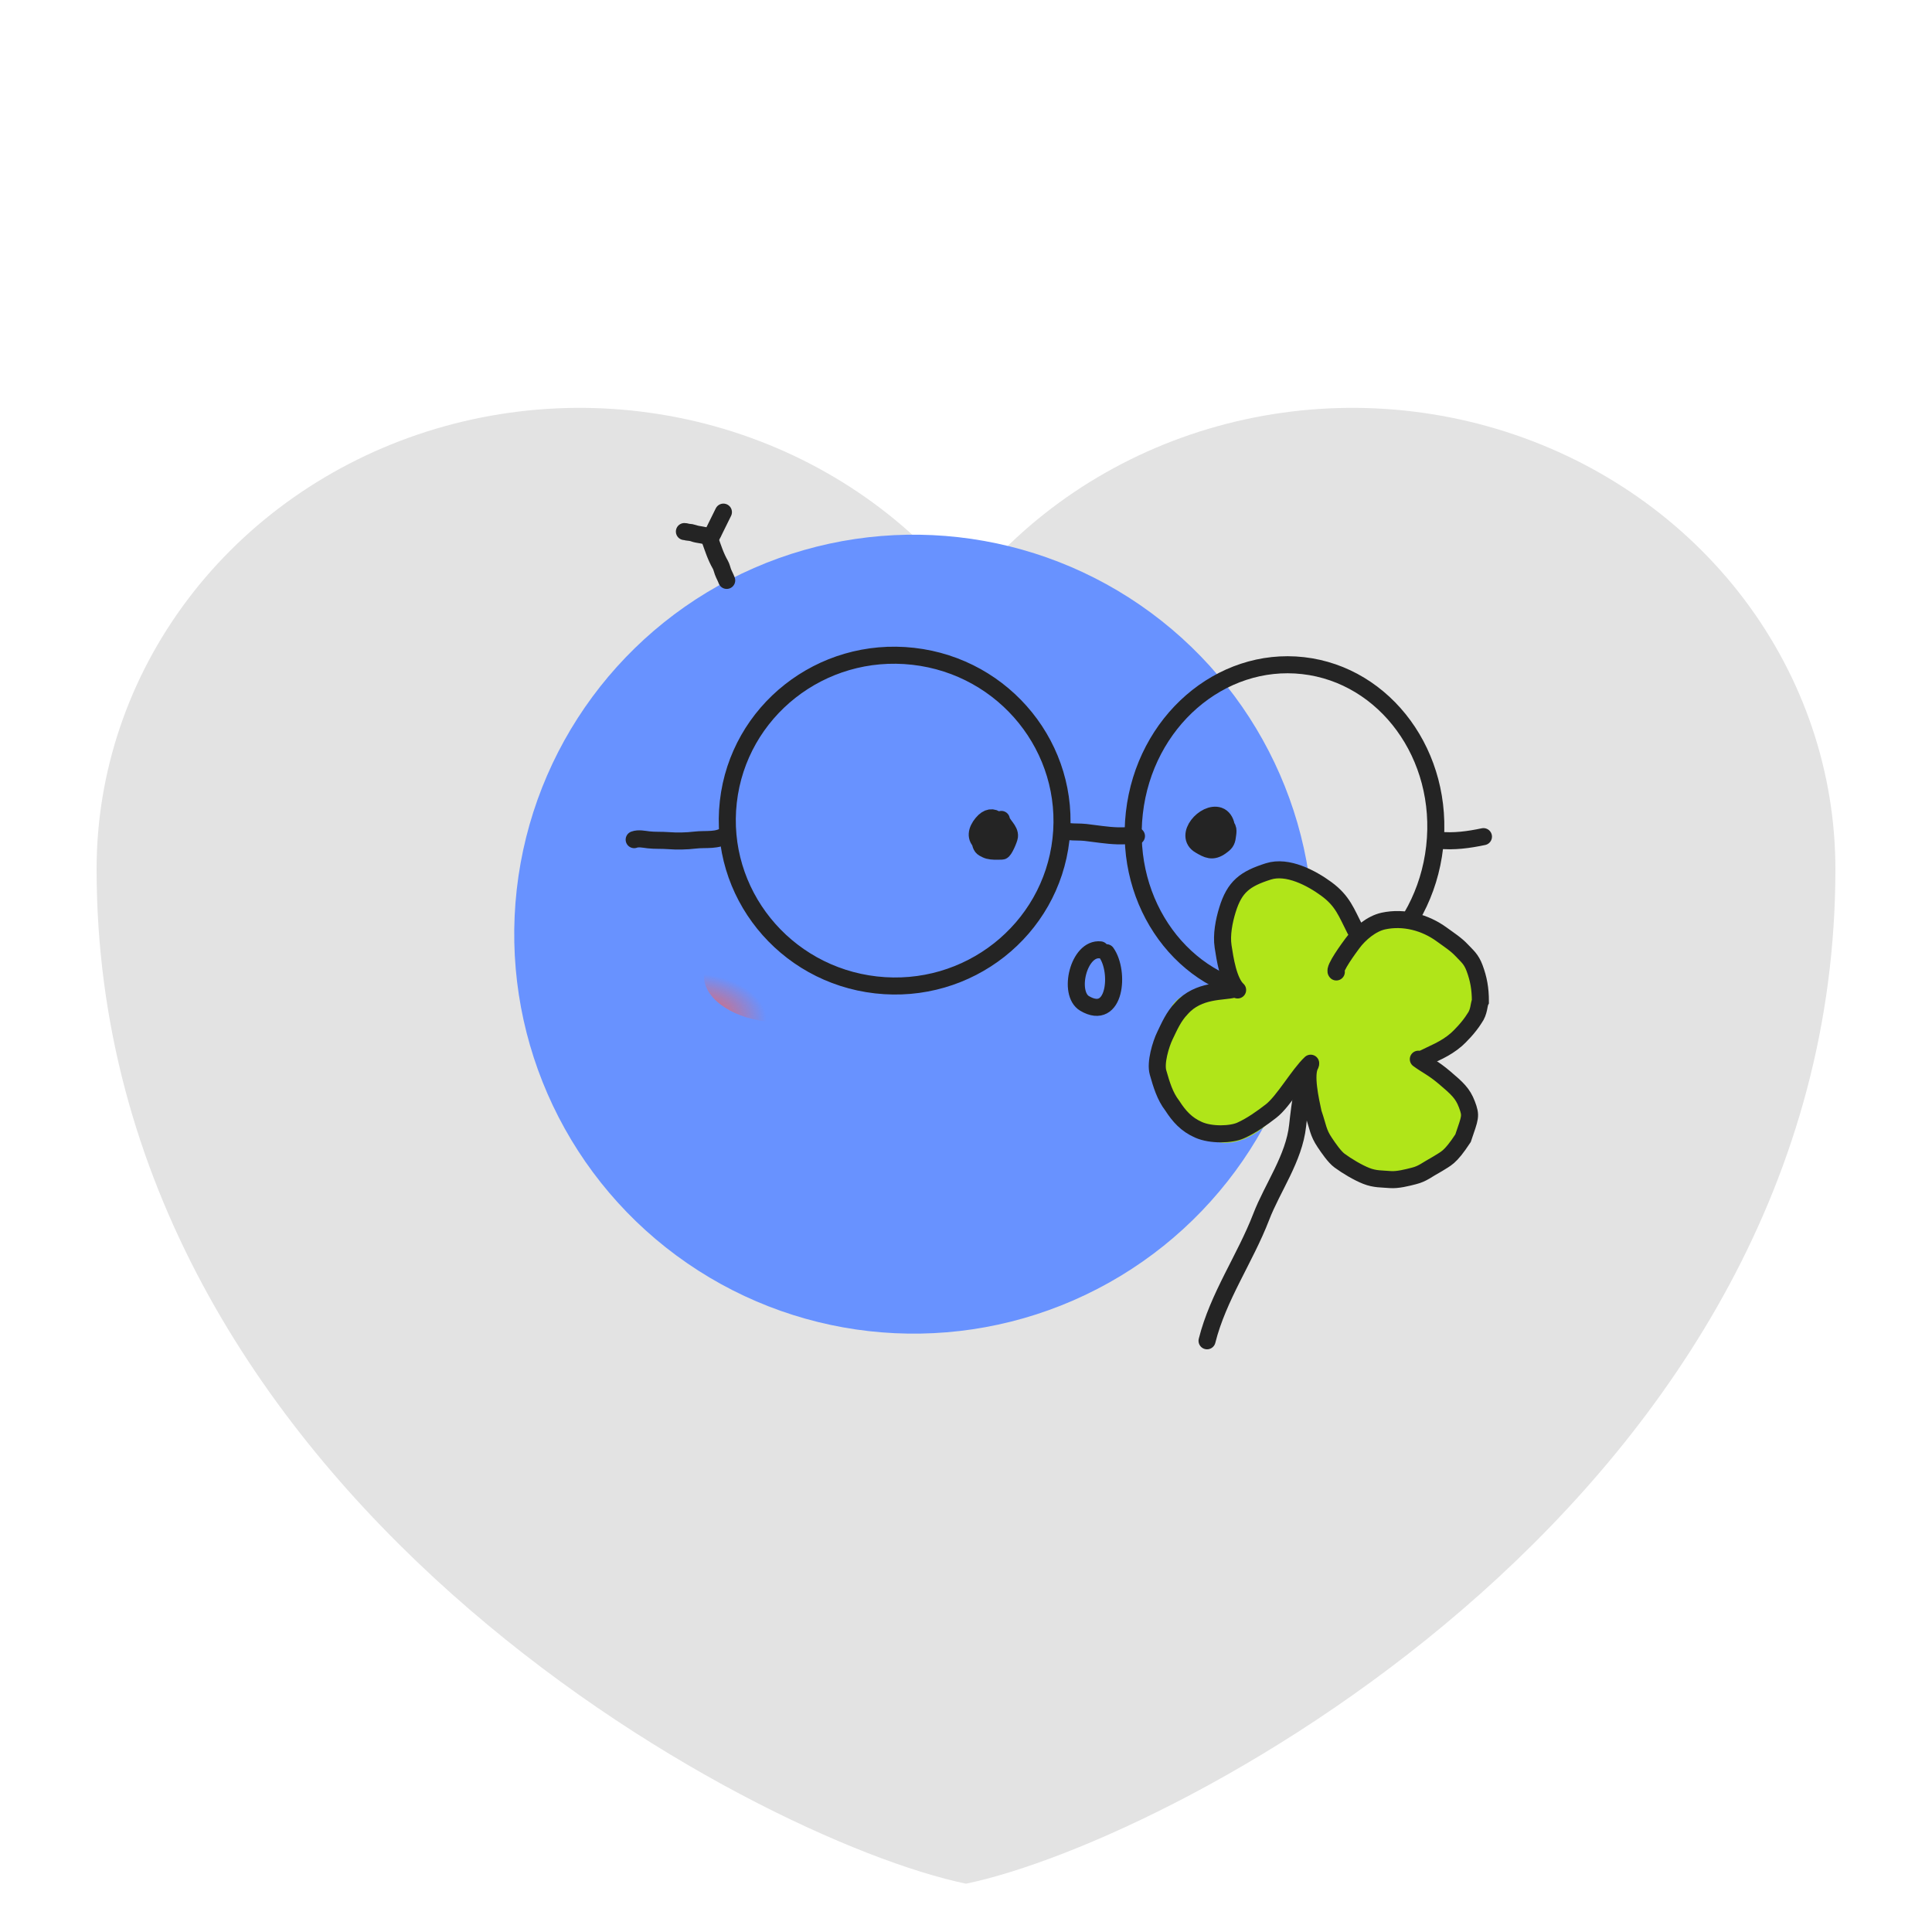 <svg width="340" height="340" viewBox="0 0 340 340" fill="none" xmlns="http://www.w3.org/2000/svg">
<path fill-rule="evenodd" clip-rule="evenodd" d="M170 331.5C132.515 323.708 17 262.674 17 152.941C17 135.906 22.613 119.303 33.044 105.484C43.476 91.665 58.196 81.33 75.121 75.943C92.045 70.556 110.316 70.39 127.344 75.47C144.373 80.549 159.296 90.615 170 104.243C180.704 90.615 195.627 80.549 212.656 75.47C229.684 70.39 247.955 70.556 264.879 75.943C281.804 81.33 296.524 91.665 306.956 105.484C317.387 119.303 323 135.906 323 152.941C323 262.674 207.485 323.708 170 331.5Z" fill="#E3E3E3"/>
<g filter="url(#filter0_ii_2323_6124)">
<circle r="70.282" transform="matrix(-0.994 -0.112 -0.112 0.994 160.799 164.398)" fill="#6892FF"/>
</g>
<path d="M199.626 143.065C197.805 159.157 208.302 173.333 222.779 174.971C237.256 176.61 250.655 165.138 252.477 149.046C254.298 132.954 243.801 118.779 229.324 117.14C214.847 115.502 201.447 126.973 199.626 143.065Z" stroke="#242424" stroke-width="3"/>
<path d="M199.998 147.134C198.881 147.007 197.799 147.124 196.677 147.092C194.797 147.04 192.904 146.707 191.035 146.496C190.039 146.383 189.069 146.461 188.041 146.345" stroke="#242424" stroke-width="3" stroke-linecap="round"/>
<path d="M127.888 146.826C126.334 148.065 124.205 147.611 122.325 147.84C120.801 148.025 119.119 148.054 117.595 147.936C116.428 147.846 115.276 147.927 114.142 147.798C113.282 147.701 112.382 147.479 111.604 147.764" stroke="#242424" stroke-width="3" stroke-linecap="round"/>
<path d="M253.156 147.856C255.814 148.157 258.523 147.773 261.063 147.235" stroke="#242424" stroke-width="3" stroke-linecap="round"/>
<path d="M215.691 145.46C216.325 145.614 216.048 146.773 215.999 147.209C215.893 148.143 215.578 148.437 214.845 148.96C213.36 150.021 212.481 149.52 211.149 148.738C208.255 147.039 212.049 142.724 214.514 143.572C215.894 144.046 216.249 146.387 215.34 147.317C215.051 147.613 213.883 148.391 213.495 148.231C212.876 147.976 213.27 146.744 213.325 146.26C213.367 145.895 213.973 144.917 214.221 145.547C214.598 146.509 214.712 147.731 213.953 148.536C213.393 149.129 212.664 148.588 212.343 148.115C211.744 147.231 212.6 146.166 212.776 146.647" stroke="#242424" stroke-width="3" stroke-linecap="round"/>
<path d="M176.218 144.205C176.397 145.192 177.78 146.035 177.648 147.203C177.595 147.678 176.697 149.779 176.346 149.78C175.462 149.784 173.374 150.014 172.963 148.892C172.654 148.047 173.195 146.56 173.746 145.947C175.995 143.449 177.953 147.592 175.903 149.225C175.199 149.786 173.142 149.76 172.714 148.864C172.182 147.753 172.773 146.509 173.651 145.67C174.369 144.983 174.893 144.789 175.965 145.328C177.623 146.161 176.695 147.063 175.782 148.059C175.11 148.793 173.619 148.902 172.839 148.372C171.551 147.496 171.837 146.119 172.854 144.891C174.812 142.528 176.644 144.913 176.364 147.381C176.225 148.612 173.847 148.487 172.978 148.388C171.908 148.267 172.442 146.492 172.748 145.834" stroke="#242424" stroke-width="3" stroke-linecap="round"/>
<ellipse rx="11.753" ry="7.059" transform="matrix(-0.994 -0.112 -0.112 0.994 135.618 172.74)" fill="url(#paint0_radial_2323_6124)"/>
<ellipse rx="10.473" ry="7.059" transform="matrix(-1 -0.032 -0.032 1 223.298 180.747)" fill="url(#paint1_radial_2323_6124)"/>
<path d="M128.173 141.102C126.368 157.055 137.989 171.498 154.171 173.33C170.353 175.161 184.908 163.68 186.713 147.727C188.519 131.773 176.898 117.33 160.716 115.499C144.534 113.667 129.979 125.148 128.173 141.102Z" stroke="#242424" stroke-width="3"/>
<path d="M194.704 167.658C197.088 170.996 196.304 179.778 190.882 176.595C187.871 174.827 189.826 166.731 193.636 167.162" stroke="#242424" stroke-width="3" stroke-linecap="round"/>
<path d="M124.897 94.83C125.452 96.374 125.944 97.953 126.762 99.364C126.973 99.728 127.071 100.203 127.214 100.6C127.401 101.121 127.695 101.604 127.888 102.141" stroke="#242424" stroke-width="3" stroke-linecap="round"/>
<path d="M127.31 90.126C126.778 91.256 126.182 92.36 125.655 93.48C125.511 93.786 125.177 94.69 124.754 94.491C123.907 94.093 122.89 94.157 122.029 93.827C121.825 93.749 121.375 93.672 121.159 93.667C120.914 93.662 120.678 93.54 120.443 93.545" stroke="#242424" stroke-width="3" stroke-linecap="round"/>
<path d="M231.362 185.552C229.506 188.082 228.733 194.631 228.36 198.085C227.738 203.848 223.935 208.992 221.951 214.147C219.125 221.491 214.369 228.183 212.42 235.957" stroke="#242424" stroke-width="3" stroke-linecap="round"/>
<path d="M249.544 187.901C255.352 186.46 265.04 180.452 257.329 167.957C251.943 159.229 242.801 161.188 237.266 166.786C239.324 158.755 231.218 154.625 226.267 153.813C212.538 152.446 213.983 165.029 216.223 173.893C210.925 173.655 207.908 174.732 206.36 176.843L204.864 179.644C203.57 184.776 203.182 196.083 211.98 200.255C220.778 204.427 228.415 192.355 231.134 185.798C231.15 190.181 231.929 200.726 237.267 204.641C241.719 207.906 243.341 209.573 254.488 202.925C263.404 197.607 254.907 190.693 249.544 187.901Z" fill="#B0E519"/>
<path d="M217.8 174.217C216.165 172.713 215.573 168.69 215.246 166.564C214.931 164.517 215.41 162.071 216.016 160.108C217.27 156.048 219.072 154.665 223.216 153.352C226.588 152.283 230.788 154.512 233.417 156.44C236.316 158.566 236.938 160.583 238.485 163.596" stroke="#242424" stroke-width="3" stroke-linecap="round"/>
<path d="M235.17 171.048C234.636 170.543 237.49 166.713 238.005 166.011C239.25 164.313 241.368 162.535 243.463 162.085C247.045 161.317 250.808 162.314 253.749 164.471C254.95 165.352 256.249 166.169 257.265 167.264C258.19 168.261 258.904 168.753 259.509 170.391C260.203 172.267 260.523 173.963 260.523 176.23C260.244 176.77 260.33 178.063 259.488 179.211C258.479 180.848 256.862 182.453 256.299 182.946C254.351 184.653 252.075 185.46 250.346 186.348" stroke="#242424" stroke-width="3" stroke-linecap="round"/>
<path d="M230.589 187.42C229.62 189.104 230.589 193.487 231.109 195.873C231.99 198.414 231.915 199.239 233.131 201.059C233.744 201.976 234.838 203.59 235.744 204.254C237.034 205.2 238.943 206.35 240.438 206.939C241.977 207.545 243.137 207.457 244.648 207.585C245.919 207.692 247.613 207.26 248.857 206.939C250.394 206.543 250.953 205.948 253.017 204.805C254.44 203.871 255.109 203.893 257.47 200.311C258.732 196.56 258.94 196.464 258.147 194.351C257.419 192.408 256.406 191.507 254.279 189.699C252.153 187.892 251.209 187.583 249.601 186.404" stroke="#242424" stroke-width="3" stroke-linecap="round"/>
<path d="M230.655 187.106C228.512 189.119 225.893 193.816 223.682 195.531C222.092 196.764 220.189 198.118 218.318 198.951C216.669 199.685 213.152 199.816 210.922 198.83C208.775 197.881 207.518 196.461 206.301 194.581C205.021 192.923 204.415 190.92 203.793 188.733C203.303 187.009 204.272 183.766 205.021 182.227C205.795 180.636 206.506 178.921 207.937 177.44C210.922 174.086 215.367 174.603 217.09 174.086" stroke="#242424" stroke-width="3" stroke-linecap="round"/>
<defs>
<filter id="filter0_ii_2323_6124" x="90.511" y="84.11" width="140.578" height="160.577" filterUnits="userSpaceOnUse" color-interpolation-filters="sRGB">
<feFlood flood-opacity="0" result="BackgroundImageFix"/>
<feBlend mode="normal" in="SourceGraphic" in2="BackgroundImageFix" result="shape"/>
<feColorMatrix in="SourceAlpha" type="matrix" values="0 0 0 0 0 0 0 0 0 0 0 0 0 0 0 0 0 0 127 0" result="hardAlpha"/>
<feOffset dy="-10"/>
<feGaussianBlur stdDeviation="5"/>
<feComposite in2="hardAlpha" operator="arithmetic" k2="-1" k3="1"/>
<feColorMatrix type="matrix" values="0 0 0 0 0.253 0 0 0 0 0.442 0 0 0 0 0.933 0 0 0 1 0"/>
<feBlend mode="normal" in2="shape" result="effect1_innerShadow_2323_6124"/>
<feColorMatrix in="SourceAlpha" type="matrix" values="0 0 0 0 0 0 0 0 0 0 0 0 0 0 0 0 0 0 127 0" result="hardAlpha"/>
<feOffset dy="10"/>
<feGaussianBlur stdDeviation="10"/>
<feComposite in2="hardAlpha" operator="arithmetic" k2="-1" k3="1"/>
<feColorMatrix type="matrix" values="0 0 0 0 1 0 0 0 0 1 0 0 0 0 1 0 0 0 0.1 0"/>
<feBlend mode="normal" in2="effect1_innerShadow_2323_6124" result="effect2_innerShadow_2323_6124"/>
</filter>
<radialGradient id="paint0_radial_2323_6124" cx="0" cy="0" r="1" gradientUnits="userSpaceOnUse" gradientTransform="translate(11.753 7.059) rotate(90) scale(7.059 11.753)">
<stop stop-color="#F76159"/>
<stop offset="1" stop-color="#F76159" stop-opacity="0"/>
</radialGradient>
<radialGradient id="paint1_radial_2323_6124" cx="0" cy="0" r="1" gradientUnits="userSpaceOnUse" gradientTransform="translate(10.473 7.059) rotate(90) scale(7.059 10.473)">
<stop stop-color="#F76159"/>
<stop offset="1" stop-color="#F76159" stop-opacity="0"/>
</radialGradient>
</defs>
</svg>
